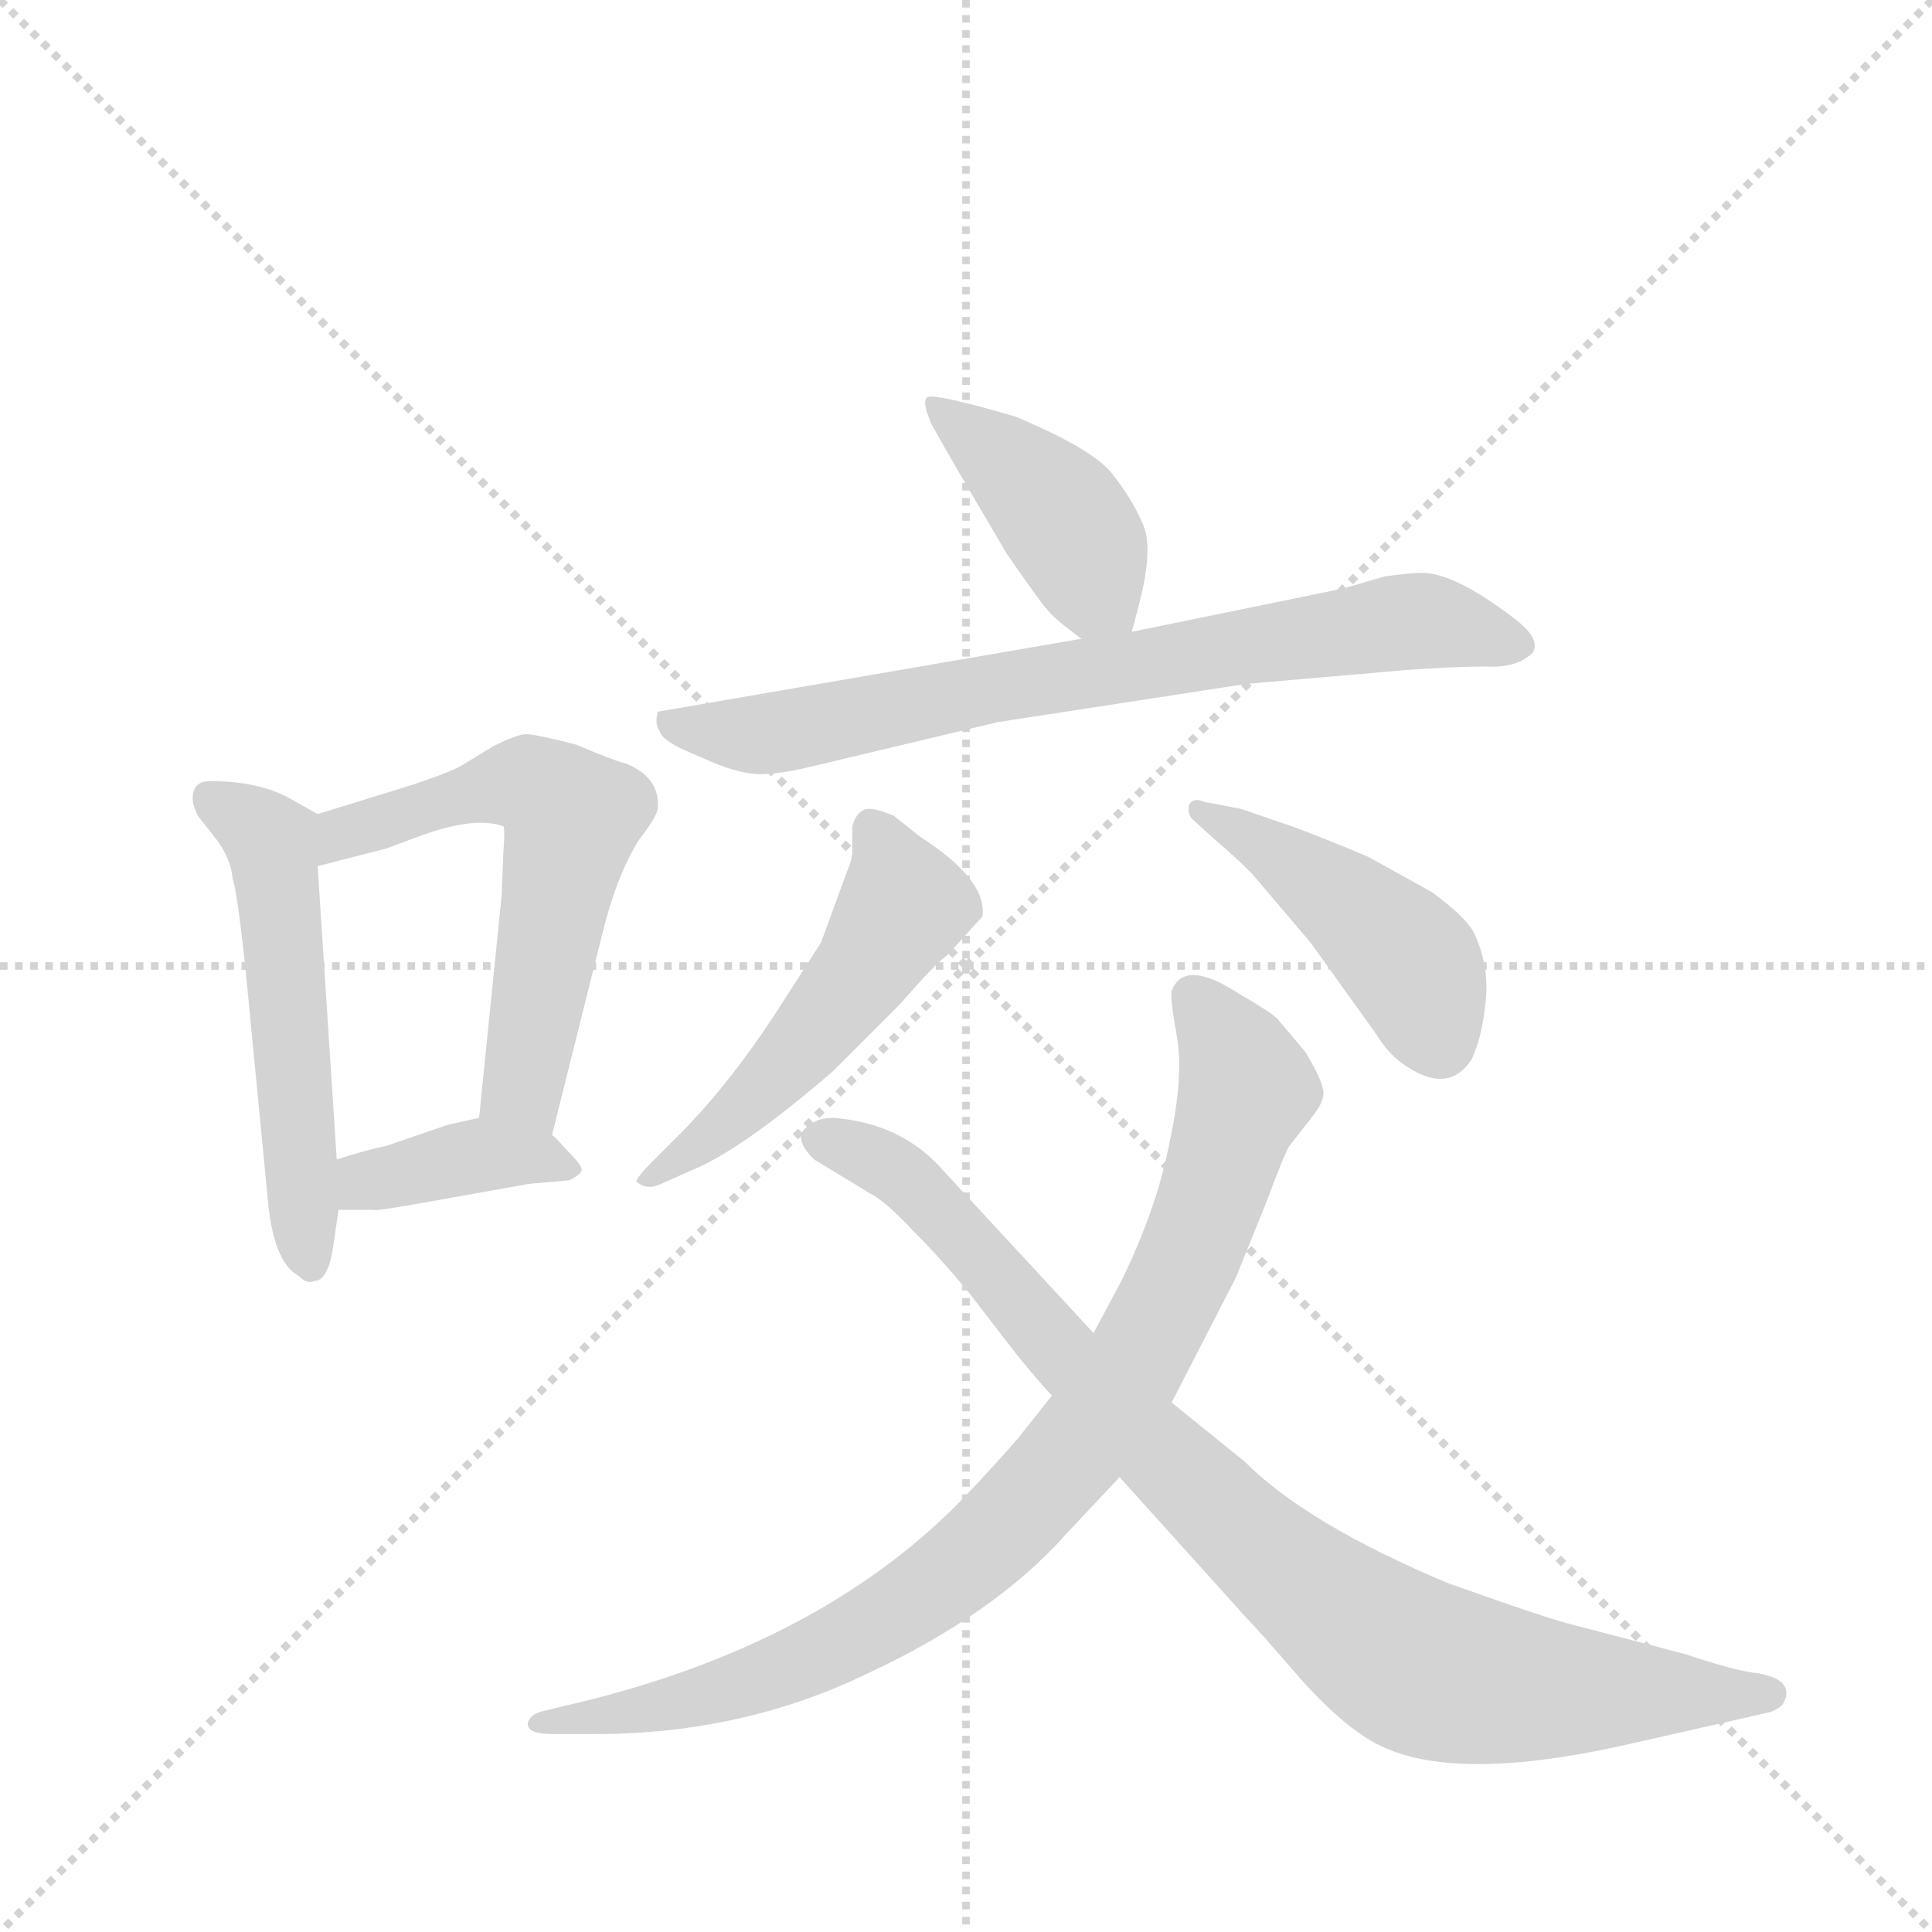 <svg version="1.1" viewBox="0 0 1024 1024" xmlns="http://www.w3.org/2000/svg">
  <g stroke="lightgray" stroke-dasharray="1,1" stroke-width="1" transform="scale(4, 4)">
    <line x1="0" y1="0" x2="256" y2="256"></line>
    <line x1="256" y1="0" x2="0" y2="256"></line>
    <line x1="128" y1="0" x2="128" y2="256"></line>
    <line x1="0" y1="128" x2="256" y2="128"></line>
  </g>
  <g transform="scale(0.92, -0.92) translate(60, -900)">
    <style type="text/css">
      
        @keyframes keyframes0 {
          from {
            stroke: blue;
            stroke-dashoffset: 540;
            stroke-width: 128;
          }
          64% {
            animation-timing-function: step-end;
            stroke: blue;
            stroke-dashoffset: 0;
            stroke-width: 128;
          }
          to {
            stroke: black;
            stroke-width: 1024;
          }
        }
        #make-me-a-hanzi-animation-0 {
          animation: keyframes0 0.689s both;
          animation-delay: 0s;
          animation-timing-function: linear;
        }
      
        @keyframes keyframes1 {
          from {
            stroke: blue;
            stroke-dashoffset: 591;
            stroke-width: 128;
          }
          66% {
            animation-timing-function: step-end;
            stroke: blue;
            stroke-dashoffset: 0;
            stroke-width: 128;
          }
          to {
            stroke: black;
            stroke-width: 1024;
          }
        }
        #make-me-a-hanzi-animation-1 {
          animation: keyframes1 0.731s both;
          animation-delay: 0.689s;
          animation-timing-function: linear;
        }
      
        @keyframes keyframes2 {
          from {
            stroke: blue;
            stroke-dashoffset: 387;
            stroke-width: 128;
          }
          56% {
            animation-timing-function: step-end;
            stroke: blue;
            stroke-dashoffset: 0;
            stroke-width: 128;
          }
          to {
            stroke: black;
            stroke-width: 1024;
          }
        }
        #make-me-a-hanzi-animation-2 {
          animation: keyframes2 0.565s both;
          animation-delay: 1.42s;
          animation-timing-function: linear;
        }
      
        @keyframes keyframes3 {
          from {
            stroke: blue;
            stroke-dashoffset: 422;
            stroke-width: 128;
          }
          58% {
            animation-timing-function: step-end;
            stroke: blue;
            stroke-dashoffset: 0;
            stroke-width: 128;
          }
          to {
            stroke: black;
            stroke-width: 1024;
          }
        }
        #make-me-a-hanzi-animation-3 {
          animation: keyframes3 0.593s both;
          animation-delay: 1.985s;
          animation-timing-function: linear;
        }
      
        @keyframes keyframes4 {
          from {
            stroke: blue;
            stroke-dashoffset: 750;
            stroke-width: 128;
          }
          71% {
            animation-timing-function: step-end;
            stroke: blue;
            stroke-dashoffset: 0;
            stroke-width: 128;
          }
          to {
            stroke: black;
            stroke-width: 1024;
          }
        }
        #make-me-a-hanzi-animation-4 {
          animation: keyframes4 0.86s both;
          animation-delay: 2.579s;
          animation-timing-function: linear;
        }
      
        @keyframes keyframes5 {
          from {
            stroke: blue;
            stroke-dashoffset: 519;
            stroke-width: 128;
          }
          63% {
            animation-timing-function: step-end;
            stroke: blue;
            stroke-dashoffset: 0;
            stroke-width: 128;
          }
          to {
            stroke: black;
            stroke-width: 1024;
          }
        }
        #make-me-a-hanzi-animation-5 {
          animation: keyframes5 0.672s both;
          animation-delay: 3.439s;
          animation-timing-function: linear;
        }
      
        @keyframes keyframes6 {
          from {
            stroke: blue;
            stroke-dashoffset: 456;
            stroke-width: 128;
          }
          60% {
            animation-timing-function: step-end;
            stroke: blue;
            stroke-dashoffset: 0;
            stroke-width: 128;
          }
          to {
            stroke: black;
            stroke-width: 1024;
          }
        }
        #make-me-a-hanzi-animation-6 {
          animation: keyframes6 0.621s both;
          animation-delay: 4.111s;
          animation-timing-function: linear;
        }
      
        @keyframes keyframes7 {
          from {
            stroke: blue;
            stroke-dashoffset: 904;
            stroke-width: 128;
          }
          75% {
            animation-timing-function: step-end;
            stroke: blue;
            stroke-dashoffset: 0;
            stroke-width: 128;
          }
          to {
            stroke: black;
            stroke-width: 1024;
          }
        }
        #make-me-a-hanzi-animation-7 {
          animation: keyframes7 0.986s both;
          animation-delay: 4.733s;
          animation-timing-function: linear;
        }
      
        @keyframes keyframes8 {
          from {
            stroke: blue;
            stroke-dashoffset: 922;
            stroke-width: 128;
          }
          75% {
            animation-timing-function: step-end;
            stroke: blue;
            stroke-dashoffset: 0;
            stroke-width: 128;
          }
          to {
            stroke: black;
            stroke-width: 1024;
          }
        }
        #make-me-a-hanzi-animation-8 {
          animation: keyframes8 1s both;
          animation-delay: 5.718s;
          animation-timing-function: linear;
        }
      
    </style>
    
      <path d="M 132 182 L 135 203 L 134 232 L 123 401 C 121 431 125 430 123 431 L 107 440 Q 89 450 61 450 Q 51 450 51 440 Q 51 436 54 430 L 65 416 Q 73 405 74 394 Q 77 385 82 336 L 94 212 Q 97 173 112 165 Q 117 160 121 162 Q 129 162 132 182 Z" fill="lightgray"></path>
    
      <path d="M 258 246 L 287 362 Q 295 395 308 416 Q 319 430 319 435 Q 320 452 301 460 Q 293 462 272 471 Q 249 477 243 477 Q 238 477 224 470 L 206 459 Q 199 455 178 448 L 123 431 C 94 422 94 394 123 401 L 162 411 L 181 418 Q 213 430 230 424 Q 231 422 230 409 L 229 384 L 216 256 C 213 226 251 217 258 246 Z" fill="lightgray"></path>
    
      <path d="M 135 203 L 155 203 Q 156 202 189 208 L 245 218 L 268 220 Q 276 224 275 227 Q 274 230 266 238 Q 259 246 258 246 C 241 261 241 261 216 256 L 198 252 L 163 240 Q 149 237 134 232 C 105 223 105 203 135 203 Z" fill="lightgray"></path>
    
      <path d="M 592 536 L 596 551 Q 605 585 598 599 Q 592 613 580 628 Q 568 642 525 660 Q 477 674 474 671 Q 471 668 477 655 Q 484 642 520 581 Q 540 552 544 548 Q 548 543 563 532 C 586 515 586 515 592 536 Z" fill="lightgray"></path>
    
      <path d="M 563 532 L 319 490 Q 317 483 320 479 Q 321 474 334 468 L 350 461 Q 367 454 378 454 Q 390 454 410 459 L 515 484 L 658 506 L 750 514 Q 778 516 796 516 Q 814 515 823 524 Q 828 532 812 544 Q 778 570 759 570 Q 754 570 738 568 L 714 561 L 592 536 L 563 532 Z" fill="lightgray"></path>
    
      <path d="M 331 246 L 317 232 Q 305 220 307 219 Q 313 214 321 218 L 339 226 Q 368 238 420 283 L 459 322 Q 478 344 486 350 L 506 372 Q 509 393 470 418 L 455 430 Q 441 436 437 433 Q 433 431 431 424 L 431 409 Q 431 405 428 398 L 413 357 L 386 315 Q 359 274 331 246 Z" fill="lightgray"></path>
    
      <path d="M 627 428 L 638 418 Q 652 406 661 397 L 695 357 L 733 304 Q 739 294 747 288 Q 774 268 788 290 Q 794 303 796 324 Q 798 344 789 363 Q 784 372 765 386 L 729 406 Q 713 413 687 423 L 655 434 L 634 438 Q 627 441 625 436 Q 624 431 627 428 Z" fill="lightgray"></path>
    
      <path d="M 615 92 L 652 164 L 669 206 Q 681 238 683 240 L 697 258 Q 704 267 702 273 Q 701 279 692 294 L 676 313 Q 672 317 653 328 Q 622 348 615 329 Q 614 325 618 303 Q 622 280 614 243 Q 607 205 586 162 L 570 132 L 546 96 L 527 72 Q 515 58 497 39 Q 418 -44 281 -79 L 252 -86 Q 245 -88 244 -93 Q 244 -99 258 -99 L 283 -99 Q 368 -99 440 -64 Q 513 -30 554 16 L 585 49 L 615 92 Z" fill="lightgray"></path>
    
      <path d="M 657 58 L 615 92 L 570 132 L 484 225 Q 460 253 420 256 Q 411 256 407 252 Q 395 246 409 232 L 442 212 Q 450 208 466 191 Q 483 174 500 153 L 527 118 Q 542 100 546 96 L 585 49 L 658 -32 Q 664 -38 690 -68 Q 717 -98 738 -107 Q 783 -127 882 -104 L 957 -87 Q 963 -86 967 -82 Q 975 -68 953 -64 Q 941 -63 911 -53 L 846 -36 Q 833 -33 774 -12 Q 693 22 657 58 Z" fill="lightgray"></path>
    
    
      <clipPath id="make-me-a-hanzi-clip-0">
        <path d="M 132 182 L 135 203 L 134 232 L 123 401 C 121 431 125 430 123 431 L 107 440 Q 89 450 61 450 Q 51 450 51 440 Q 51 436 54 430 L 65 416 Q 73 405 74 394 Q 77 385 82 336 L 94 212 Q 97 173 112 165 Q 117 160 121 162 Q 129 162 132 182 Z"></path>
      </clipPath>
      <path clip-path="url(#make-me-a-hanzi-clip-0)" d="M 63 438 L 96 415 L 119 172" fill="none" id="make-me-a-hanzi-animation-0" stroke-dasharray="412 824" stroke-linecap="round"></path>
    
      <clipPath id="make-me-a-hanzi-clip-1">
        <path d="M 258 246 L 287 362 Q 295 395 308 416 Q 319 430 319 435 Q 320 452 301 460 Q 293 462 272 471 Q 249 477 243 477 Q 238 477 224 470 L 206 459 Q 199 455 178 448 L 123 431 C 94 422 94 394 123 401 L 162 411 L 181 418 Q 213 430 230 424 Q 231 422 230 409 L 229 384 L 216 256 C 213 226 251 217 258 246 Z"></path>
      </clipPath>
      <path clip-path="url(#make-me-a-hanzi-clip-1)" d="M 128 409 L 148 424 L 220 446 L 245 448 L 267 433 L 242 272 L 253 255" fill="none" id="make-me-a-hanzi-animation-1" stroke-dasharray="463 926" stroke-linecap="round"></path>
    
      <clipPath id="make-me-a-hanzi-clip-2">
        <path d="M 135 203 L 155 203 Q 156 202 189 208 L 245 218 L 268 220 Q 276 224 275 227 Q 274 230 266 238 Q 259 246 258 246 C 241 261 241 261 216 256 L 198 252 L 163 240 Q 149 237 134 232 C 105 223 105 203 135 203 Z"></path>
      </clipPath>
      <path clip-path="url(#make-me-a-hanzi-clip-2)" d="M 140 210 L 157 221 L 216 234 L 266 229" fill="none" id="make-me-a-hanzi-animation-2" stroke-dasharray="259 518" stroke-linecap="round"></path>
    
      <clipPath id="make-me-a-hanzi-clip-3">
        <path d="M 592 536 L 596 551 Q 605 585 598 599 Q 592 613 580 628 Q 568 642 525 660 Q 477 674 474 671 Q 471 668 477 655 Q 484 642 520 581 Q 540 552 544 548 Q 548 543 563 532 C 586 515 586 515 592 536 Z"></path>
      </clipPath>
      <path clip-path="url(#make-me-a-hanzi-clip-3)" d="M 476 668 L 551 604 L 564 584 L 570 560 L 583 546" fill="none" id="make-me-a-hanzi-animation-3" stroke-dasharray="294 588" stroke-linecap="round"></path>
    
      <clipPath id="make-me-a-hanzi-clip-4">
        <path d="M 563 532 L 319 490 Q 317 483 320 479 Q 321 474 334 468 L 350 461 Q 367 454 378 454 Q 390 454 410 459 L 515 484 L 658 506 L 750 514 Q 778 516 796 516 Q 814 515 823 524 Q 828 532 812 544 Q 778 570 759 570 Q 754 570 738 568 L 714 561 L 592 536 L 563 532 Z"></path>
      </clipPath>
      <path clip-path="url(#make-me-a-hanzi-clip-4)" d="M 328 485 L 334 480 L 389 478 L 528 507 L 748 542 L 813 528" fill="none" id="make-me-a-hanzi-animation-4" stroke-dasharray="622 1244" stroke-linecap="round"></path>
    
      <clipPath id="make-me-a-hanzi-clip-5">
        <path d="M 331 246 L 317 232 Q 305 220 307 219 Q 313 214 321 218 L 339 226 Q 368 238 420 283 L 459 322 Q 478 344 486 350 L 506 372 Q 509 393 470 418 L 455 430 Q 441 436 437 433 Q 433 431 431 424 L 431 409 Q 431 405 428 398 L 413 357 L 386 315 Q 359 274 331 246 Z"></path>
      </clipPath>
      <path clip-path="url(#make-me-a-hanzi-clip-5)" d="M 441 424 L 460 386 L 443 348 L 376 269 L 316 224" fill="none" id="make-me-a-hanzi-animation-5" stroke-dasharray="391 782" stroke-linecap="round"></path>
    
      <clipPath id="make-me-a-hanzi-clip-6">
        <path d="M 627 428 L 638 418 Q 652 406 661 397 L 695 357 L 733 304 Q 739 294 747 288 Q 774 268 788 290 Q 794 303 796 324 Q 798 344 789 363 Q 784 372 765 386 L 729 406 Q 713 413 687 423 L 655 434 L 634 438 Q 627 441 625 436 Q 624 431 627 428 Z"></path>
      </clipPath>
      <path clip-path="url(#make-me-a-hanzi-clip-6)" d="M 630 433 L 688 400 L 741 357 L 757 337 L 769 299" fill="none" id="make-me-a-hanzi-animation-6" stroke-dasharray="328 656" stroke-linecap="round"></path>
    
      <clipPath id="make-me-a-hanzi-clip-7">
        <path d="M 615 92 L 652 164 L 669 206 Q 681 238 683 240 L 697 258 Q 704 267 702 273 Q 701 279 692 294 L 676 313 Q 672 317 653 328 Q 622 348 615 329 Q 614 325 618 303 Q 622 280 614 243 Q 607 205 586 162 L 570 132 L 546 96 L 527 72 Q 515 58 497 39 Q 418 -44 281 -79 L 252 -86 Q 245 -88 244 -93 Q 244 -99 258 -99 L 283 -99 Q 368 -99 440 -64 Q 513 -30 554 16 L 585 49 L 615 92 Z"></path>
      </clipPath>
      <path clip-path="url(#make-me-a-hanzi-clip-7)" d="M 628 325 L 658 273 L 628 182 L 587 103 L 559 63 L 488 -6 L 412 -53 L 334 -81 L 252 -94" fill="none" id="make-me-a-hanzi-animation-7" stroke-dasharray="776 1552" stroke-linecap="round"></path>
    
      <clipPath id="make-me-a-hanzi-clip-8">
        <path d="M 657 58 L 615 92 L 570 132 L 484 225 Q 460 253 420 256 Q 411 256 407 252 Q 395 246 409 232 L 442 212 Q 450 208 466 191 Q 483 174 500 153 L 527 118 Q 542 100 546 96 L 585 49 L 658 -32 Q 664 -38 690 -68 Q 717 -98 738 -107 Q 783 -127 882 -104 L 957 -87 Q 963 -86 967 -82 Q 975 -68 953 -64 Q 941 -63 911 -53 L 846 -36 Q 833 -33 774 -12 Q 693 22 657 58 Z"></path>
      </clipPath>
      <path clip-path="url(#make-me-a-hanzi-clip-8)" d="M 412 242 L 438 236 L 466 218 L 599 71 L 666 7 L 756 -60 L 847 -75 L 958 -76" fill="none" id="make-me-a-hanzi-animation-8" stroke-dasharray="794 1588" stroke-linecap="round"></path>
    
  </g>
</svg>